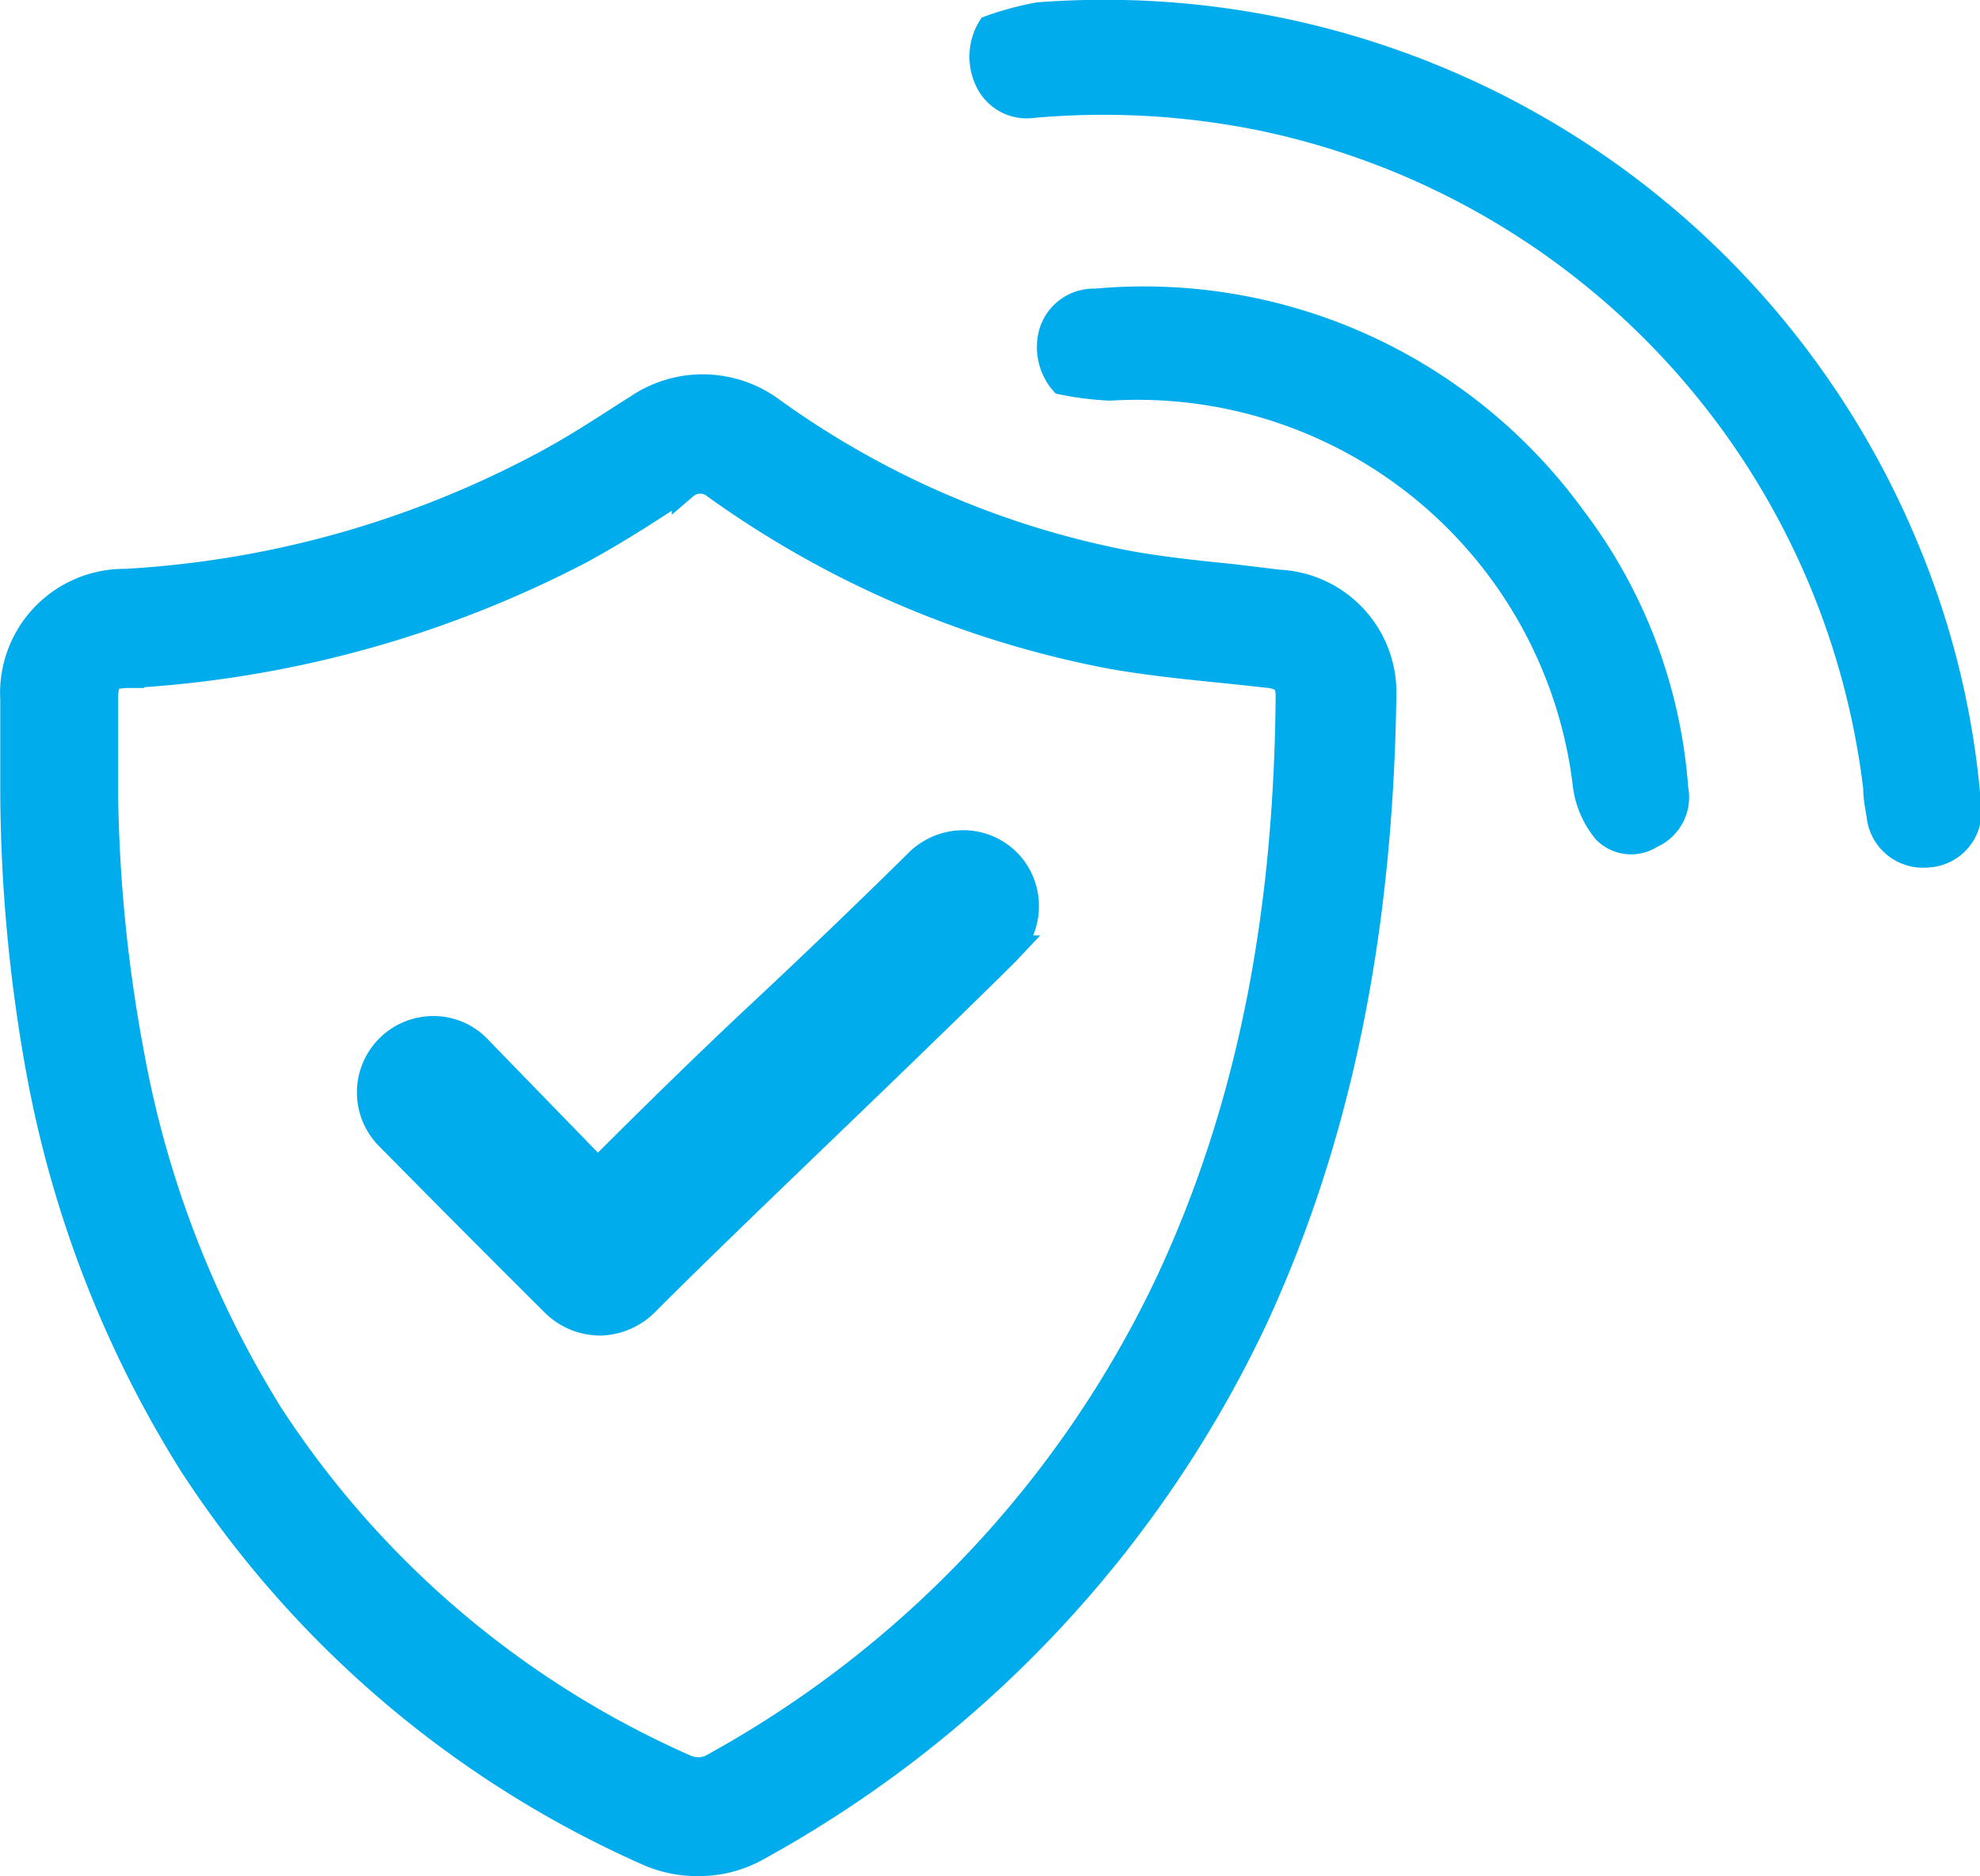 <svg xmlns="http://www.w3.org/2000/svg" viewBox="0 0 75.45 71.5"><defs><style>.cls-1,.cls-2{fill:#00aceb;}.cls-1{stroke:#00aceb;stroke-miterlimit:10;}</style></defs><g id="Layer_2" data-name="Layer 2"><g id="Layer_5" data-name="Layer 5"><path class="cls-1" d="M48.72,22.21,47,22c-1.4-.14-2.72-.28-4-.51a34.16,34.16,0,0,1-13.57-5.84,4.42,4.42,0,0,0-5.12-.13l-.49.31c-1.14.74-2.23,1.43-3.33,2A38.35,38.35,0,0,1,4.77,22.18,4.23,4.23,0,0,0,.51,26.65q0,1.2,0,2.4V30.2a60.66,60.66,0,0,0,1,10.68A42.6,42.6,0,0,0,7.31,55.79,40.06,40.06,0,0,0,24.7,70.61a4.6,4.6,0,0,0,1.89.39,4.52,4.52,0,0,0,2.23-.56,44.8,44.8,0,0,0,19-20.21c3.15-6.83,4.76-14.57,4.89-23.72A4.18,4.18,0,0,0,48.72,22.21ZM44.59,48.75A41.09,41.09,0,0,1,27.07,67.38a1.22,1.22,0,0,1-.92,0A36.33,36.33,0,0,1,10.29,53.91,39.24,39.24,0,0,1,5,40.2,57.41,57.41,0,0,1,4,30.15C4,29,4,27.87,4,26.72c0-.87.15-1,1-1A42.37,42.37,0,0,0,22.1,21c1.38-.75,2.72-1.61,4-2.47a.9.9,0,0,1,1.17,0,38,38,0,0,0,15,6.45c2,.36,4,.5,6,.73.52.05.84.18.84.8C49.05,34.22,47.86,41.7,44.59,48.75Z"/><path class="cls-1" d="M36.7,32.14a2.46,2.46,0,0,0-1.75.74c-1.73,1.71-3.87,3.77-6,5.76s-4.37,4.2-6.17,6h0l-.08-.08L18.27,40a2.36,2.36,0,0,0-1.94-.77,2.41,2.41,0,0,0-1.49,4.14c2.36,2.39,3.88,3.92,6.26,6.29a2.55,2.55,0,0,0,.95.6,2.67,2.67,0,0,0,.82.14h0a2.55,2.55,0,0,0,1.81-.82c2-2,4.51-4.41,6.9-6.71s4.74-4.57,6.73-6.54l.17-.18a2.44,2.44,0,0,0,.25-2.89A2.39,2.39,0,0,0,36.7,32.14Z"/><path class="cls-2" d="M37.41.67a2.6,2.6,0,0,0-.22,2.6,2.13,2.13,0,0,0,2.24,1.22A29.76,29.76,0,0,1,48.11,5,29.19,29.19,0,0,1,71,30.06c0,.36.07.72.13,1.08a2.16,2.16,0,0,0,2.36,1.92,2.13,2.13,0,0,0,2-2.41,32.34,32.34,0,0,0-2.36-9.83A33.55,33.55,0,0,0,39.52.09,11.85,11.85,0,0,0,37.41.67Z"/><path class="cls-2" d="M40.23,15a12.23,12.23,0,0,0,2.07.27A16.71,16.71,0,0,1,59.94,30a3.89,3.89,0,0,0,.88,2,1.87,1.87,0,0,0,2.32.28A2.08,2.08,0,0,0,64.33,30a19.85,19.85,0,0,0-4-10.56A20.7,20.7,0,0,0,41.73,11a2.16,2.16,0,0,0-2.13,1.57A2.54,2.54,0,0,0,40.23,15Z"/></g></g></svg>